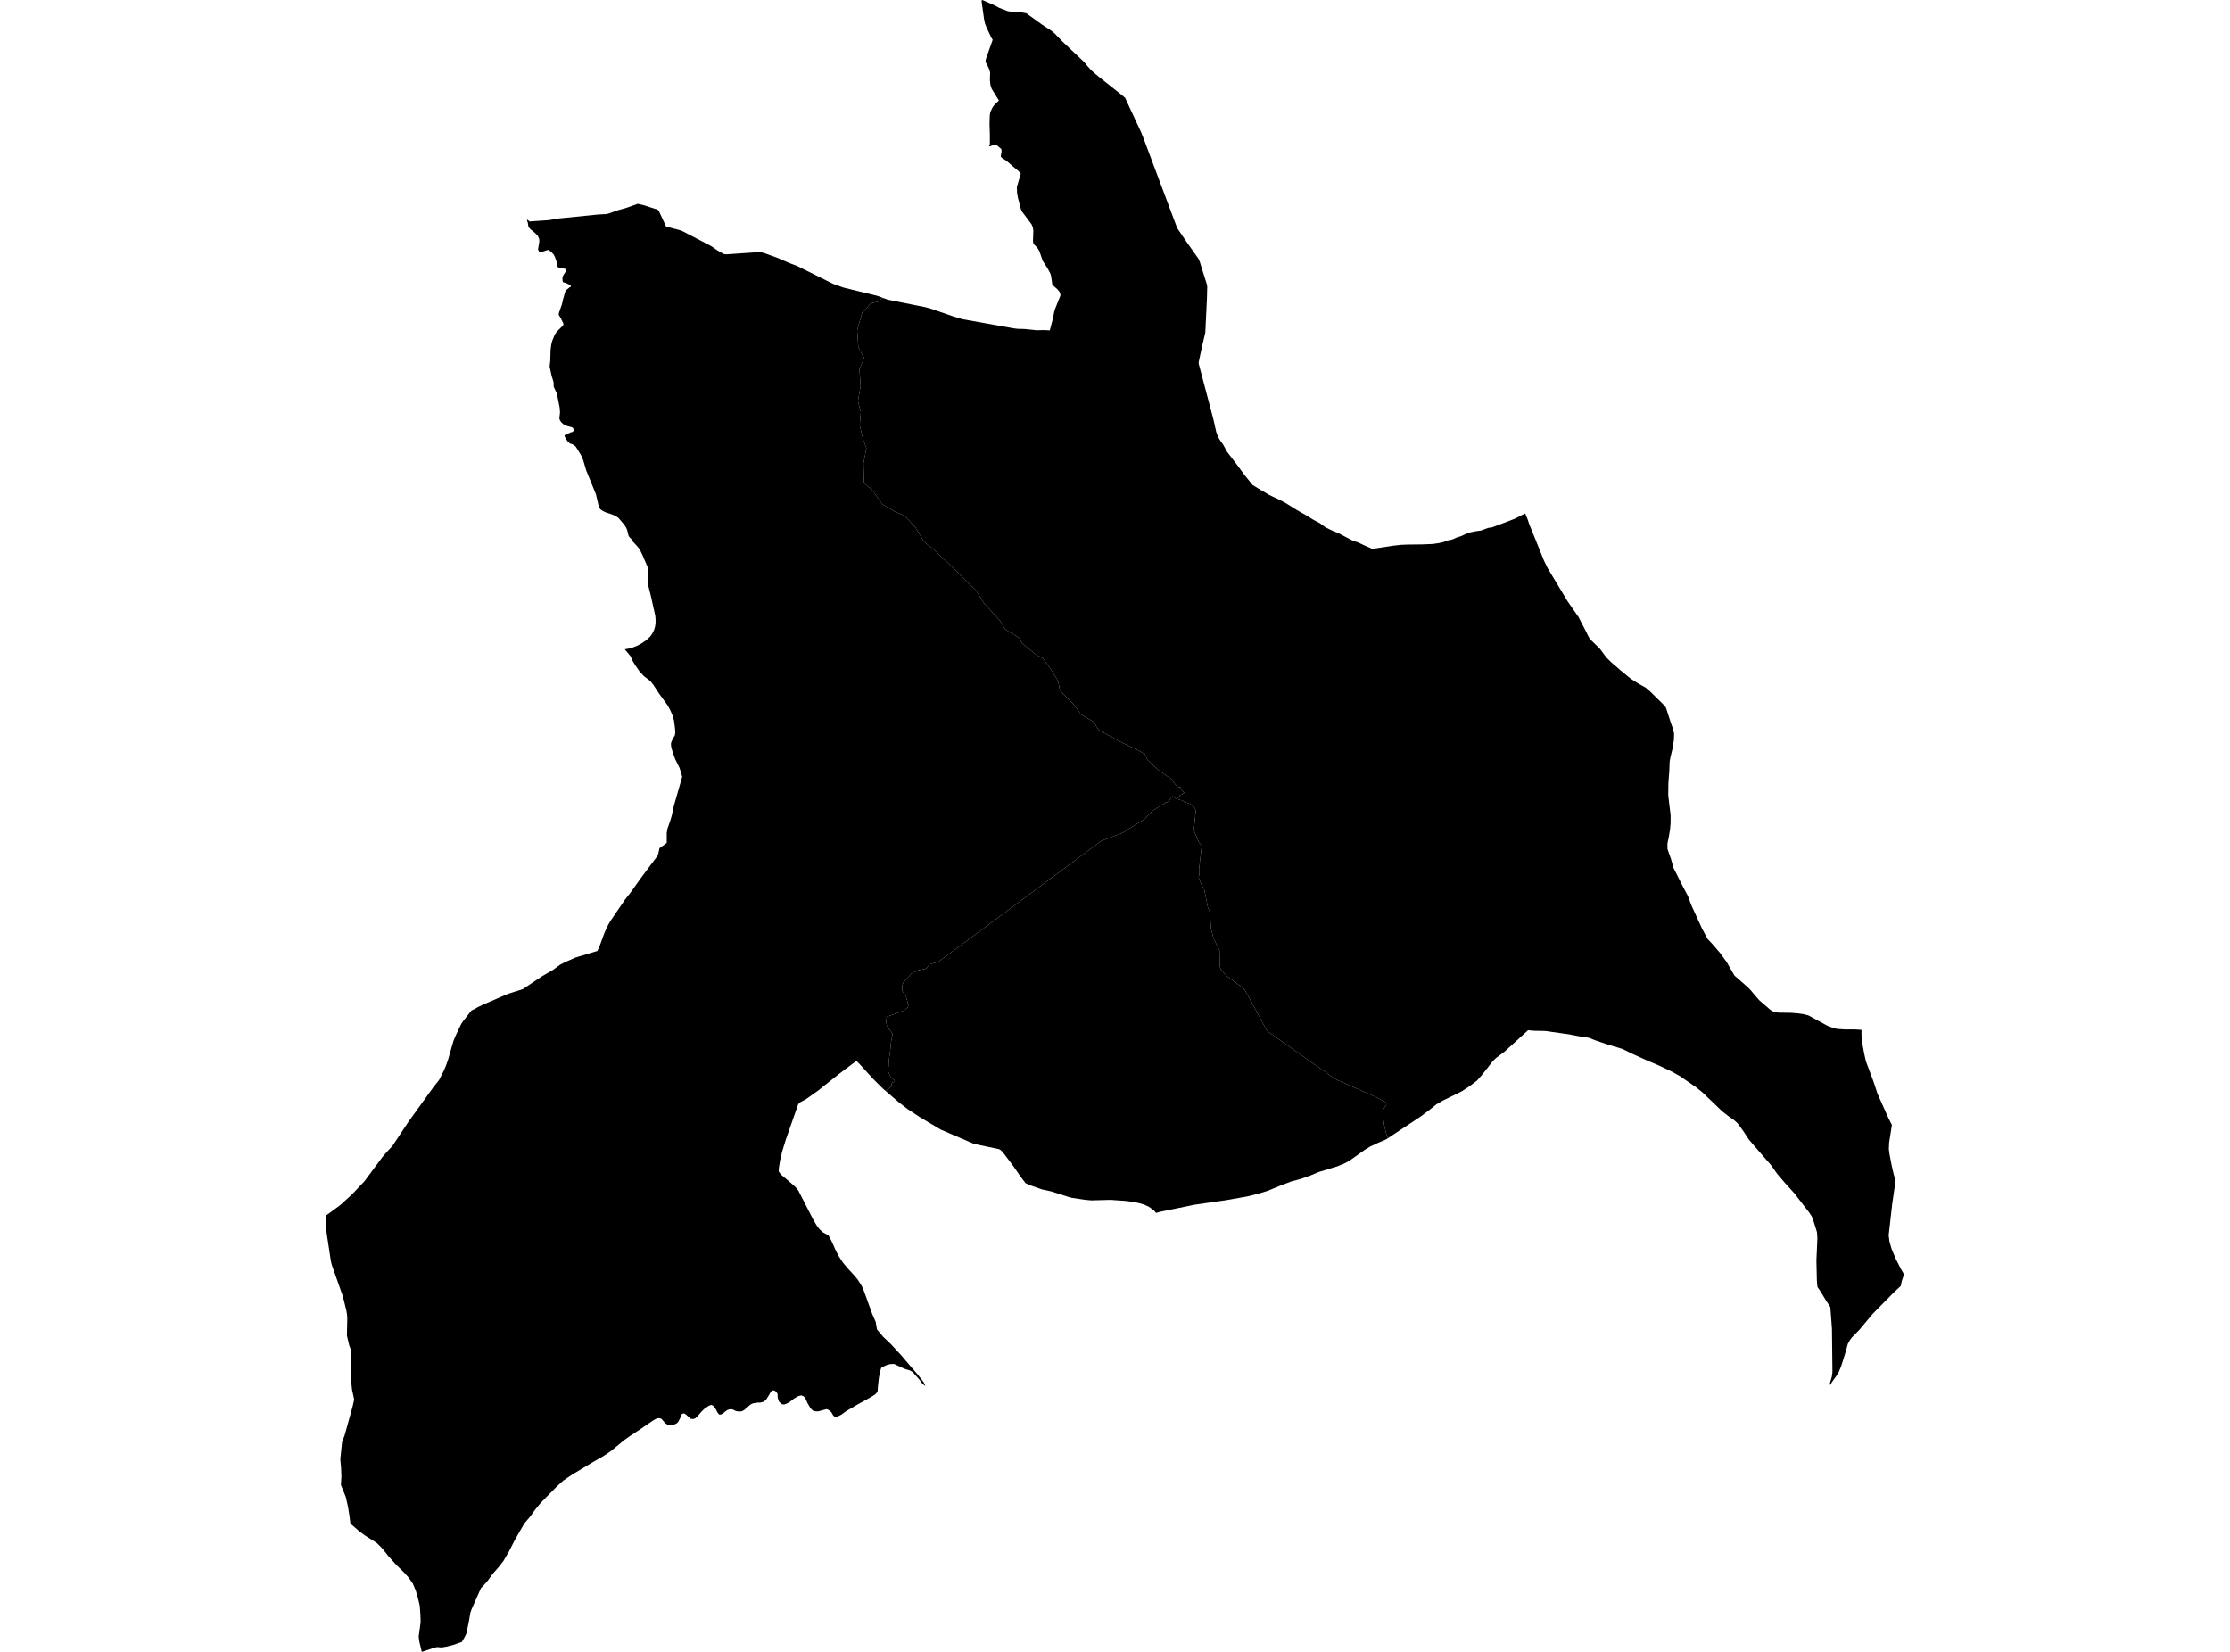 <?xml version='1.0'?>
<svg  baseProfile = 'tiny' width = '540' height = '400' stroke-linecap = 'round' stroke-linejoin = 'round' version='1.1' xmlns='http://www.w3.org/2000/svg'>
<path id='0201901001' title='0201901001'  d='M 213.769 72.125 213.067 72.608 212.927 72.868 212.489 73.124 212.133 73.181 210.942 73.416 210.526 73.751 210.026 74.467 209.251 75.339 208.813 75.596 207.565 79.947 207.846 84.108 209.243 86.68 208.122 89.461 208.403 93.48 207.752 97.137 208.454 99.768 208.184 103.009 209.002 106.414 209.804 108.505 209.097 112.181 209.216 116.975 211.149 118.595 213.65 122.066 216.694 123.908 219.047 124.893 221.669 127.708 223.792 131.238 225.529 132.577 228.705 135.534 231.9 138.592 234.463 141.228 236.297 142.864 238.244 146.016 242.166 150.327 243.443 152.442 246.681 154.365 247.583 155.861 250.859 158.54 252.477 159.342 255.035 162.853 255.291 163.391 256.018 164.565 256.312 165.303 256.639 167.134 257.447 167.974 259.81 170.388 261.76 172.981 262.786 173.602 264.839 174.826 266.016 176.741 271.564 179.768 275.434 181.594 277.23 182.618 277.838 183.952 278.508 184.611 280.479 186.469 283.604 188.616 283.925 188.973 284.53 189.856 284.836 190.204 285.087 190.42 285.362 190.623 285.511 190.655 285.775 190.626 285.967 190.701 285.935 190.882 285.997 191.063 286.397 191.544 286.807 192.014 286.575 192.119 286.297 192.351 286.086 192.435 285.873 192.467 285.648 192.635 285.584 192.827 285.33 192.997 285.095 193.302 284.998 193.451 284.692 193.343 284.395 193.151 284.079 192.883 283.879 192.808 283.877 192.81 283.871 192.808 283.534 193.294 283.339 193.588 283.123 193.907 282.845 194.145 282.543 194.272 282.286 194.326 281.983 194.507 281.649 194.715 281.354 194.879 280.949 195.125 280.819 195.244 279.688 195.957 279.083 196.338 278.364 197.083 277.181 198.331 274.861 199.77 273.236 200.783 272.117 201.48 271.521 201.799 269.833 202.444 266.727 203.608 261.949 207.146 257.525 210.436 252.98 213.815 248.785 216.929 243.737 220.672 238.914 224.248 234.033 227.872 229.077 231.567 227.3 232.828 225.023 233.552 224.321 234.5 224.043 234.616 222.342 234.946 221.512 235.34 220.851 235.656 220.667 235.807 219.392 237.206 218.712 237.96 218.52 238.511 218.428 239.491 218.482 239.907 219.406 241.347 219.984 243.437 219.824 243.877 219.192 244.455 218.714 244.766 216.932 245.419 214.458 246.319 214.706 248.193 215.114 249.025 215.573 249.514 216.135 250.338 215.752 252.471 215.568 254.443 215.217 256.874 215.309 257.805 214.898 259.031 215.63 260.749 216.681 261.649 216.33 262.062 216.022 262.164 215.884 262.553 215.889 262.786 215.698 263.158 214.507 264.214 213.756 263.569 211.347 261.162 208.165 257.676 207.385 256.884 203.16 260.063 198.094 264.093 195.223 266.135 193.697 266.961 193.286 267.38 190.278 275.99 189.373 278.947 188.889 281.065 188.641 282.583 188.546 283.647 189.13 284.438 191.123 286.11 192.652 287.479 193.313 288.281 196.887 295.252 197.764 296.762 198.423 297.621 199.225 298.377 200.638 299.16 201.362 300.527 202.334 302.693 203.104 304.184 204.046 305.65 205.189 307.03 206.961 308.967 207.741 309.912 208.662 311.381 209.175 312.548 211.249 318.279 212.06 320.11 212.362 321.92 213.912 323.756 215.703 325.45 218.134 328.088 222.298 332.939 223.681 334.708 224.065 335.553 224.065 335.607 223.403 335.119 222.568 334.006 221.01 332.234 220.338 331.856 219.311 331.562 217.977 330.981 216.5 330.276 215.684 330.317 214.955 330.446 213.648 331.019 213.383 331.227 213.102 332.158 212.821 333.676 212.592 335.748 212.554 336.455 212.543 336.545 212.486 337.033 211.933 337.652 210.925 338.3 207.628 340.118 204.938 341.692 203.72 342.562 202.934 342.959 202.248 343.099 201.807 342.821 201.281 341.93 200.697 341.441 200.157 341.217 198.223 341.741 197.483 341.76 196.778 341.536 196.238 340.947 195.539 339.769 195.101 338.757 194.683 338.179 194.11 337.9 193.359 338.052 192.352 338.613 191.245 339.461 190.613 339.837 189.916 340.102 189.354 340.042 188.638 339.407 188.322 338.476 188.293 337.533 187.963 337.033 187.598 336.755 187.291 336.688 186.969 336.717 186.672 337.006 186.037 338.122 185.47 338.997 184.895 339.426 184.123 339.634 183.358 339.653 182.31 339.826 181.724 340.112 180.174 341.46 179.631 341.736 178.923 341.808 178.151 341.663 177.557 341.349 177.092 341.236 176.552 341.279 176.031 341.498 174.948 342.338 174.559 342.524 174.14 342.535 173.743 342.033 173.163 340.933 172.69 340.388 172.261 340.199 171.731 340.364 170.724 341.004 169.935 341.765 168.882 342.959 168.353 343.456 167.831 343.618 167.248 343.55 166.178 342.592 165.795 342.314 165.463 342.257 165.02 342.489 164.752 343.286 164.253 344.293 163.831 344.701 163.135 344.987 162.405 345.163 161.744 345.071 161.114 344.647 160.147 343.548 159.64 343.413 159.11 343.442 158.292 343.872 154.884 346.2 152.504 347.766 151.154 348.725 147.853 351.44 145.974 352.687 143.673 353.997 138.717 356.963 136.394 358.529 134.833 359.952 130.933 363.92 129.615 365.532 128.383 367.237 126.965 368.916 124.635 372.965 123.203 375.774 121.926 377.964 120.708 379.522 119.411 380.994 118.069 382.807 117.018 384.011 116.475 384.551 114.274 389.499 113.918 390.45 113.526 392.721 112.943 395.544 112.521 396.408 111.844 397.591 109.78 398.315 108.179 398.72 106.898 398.939 105.959 398.836 105.275 398.955 102.14 400 101.529 397.448 101.389 396.273 101.861 392.797 101.802 390.912 101.643 388.784 101.183 386.877 100.66 385.092 99.957 383.471 99.034 382.118 97.845 380.773 95.876 378.85 93.972 376.727 92.533 374.907 91.234 373.629 88.468 371.871 87.037 370.837 84.857 368.935 84.609 366.993 84.239 364.722 83.736 362.502 82.553 359.564 82.669 357.524 82.597 355.518 82.405 353.344 82.834 349.201 83.48 347.483 84.303 344.493 85.376 340.604 85.767 338.897 85.254 336.545 85.243 336.445 85.027 334.438 85.087 332.688 84.957 327.454 84.884 326.633 84.565 325.779 84.009 323.413 84.098 319.135 84.023 318.203 83.85 317.261 83.029 313.909 80.333 306.26 80.104 305.24 79.094 298.56 78.923 295.919 78.983 294.277 79.326 294.069 82.316 291.868 85.173 289.291 88.287 285.994 92.6 280.184 93.589 279.031 95.039 277.473 98.923 271.615 104.992 263.199 106.334 261.505 107.479 259.256 108.06 257.859 108.484 256.652 109.788 252.117 110.234 250.997 110.701 250.011 111.703 247.918 112.16 247.264 114.166 244.696 114.963 244.309 115.762 243.845 117.399 243.086 123.079 240.628 126.585 239.529 131.306 236.369 133.885 234.881 135.092 233.995 135.613 233.609 136.645 233.069 139.357 231.869 144.645 230.276 144.723 230.133 144.937 229.722 145.001 229.601 145.053 229.466 146.363 225.92 146.965 224.545 147.71 223.173 151.356 217.833 152.666 216.172 155.11 212.74 155.356 212.418 156.499 210.879 159.289 207.149 159.705 205.385 161.455 204.103 161.452 201.715 161.622 200.694 162.281 198.809 162.651 197.567 163.191 195.103 165.198 188.081 164.563 185.969 163.51 183.844 162.929 182.277 162.524 180.808 162.47 180.087 162.605 179.577 162.908 178.934 163.418 178.069 163.521 177.413 163.469 176.492 163.232 174.558 162.794 173.092 162.324 172.012 161.63 170.742 159.551 167.893 158.308 165.978 157.514 164.941 155.883 163.701 154.781 162.464 153.865 161.141 153.206 160.071 152.701 158.913 151.292 157.23 152.21 157.068 153.163 156.817 154.181 156.42 155.213 155.89 156.52 155.005 157.441 154.143 157.898 153.522 158.378 152.579 158.624 151.747 158.748 150.902 158.751 150.024 158.678 149.114 157.622 144.355 156.793 141.041 156.936 137.598 155.532 134.303 154.984 133.19 154.422 132.41 153.395 131.294 153.274 131.151 152.955 130.606 152.404 130.057 152.218 129.757 152.183 129.636 151.856 128.299 151.594 127.732 151.186 127.097 149.763 125.415 149.069 124.955 148.007 124.507 146.603 124.037 145.885 123.689 145.431 123.354 145.069 122.919 144.315 119.705 141.955 113.917 141.212 111.392 140.694 110.212 139.405 108.129 138.665 107.605 138.036 107.392 137.561 107.033 137.031 106.242 136.691 105.585 136.748 105.396 138.222 104.68 138.687 104.581 138.887 104.327 138.868 103.849 138.703 103.57 138.26 103.39 137.32 103.155 136.613 102.874 135.948 102.293 135.586 101.758 135.454 101.313 135.613 99.846 135.519 98.655 134.844 95.274 134.074 93.648 134.055 92.527 133.596 91.09 133.094 88.754 133.253 87.32 133.328 84.73 133.488 83.485 133.69 82.628 134.349 81.008 134.838 80.308 136.316 78.826 136.451 78.537 136.34 78.134 135.646 76.787 135.295 76.241 135.341 75.785 136.089 73.632 136.359 72.441 136.885 70.588 137.207 70.178 137.909 69.589 138.152 69.467 138.274 69.257 137.966 68.979 137.037 68.53 136.329 68.338 136.218 67.939 136.199 67.204 136.467 66.548 137.145 65.562 137.101 65.295 136.848 65.092 135.176 64.754 135.022 64.598 134.738 63.239 134.376 62.227 134.068 61.635 133.561 61.068 132.931 60.598 132.71 60.509 130.682 61.181 130.285 60.422 130.611 58.378 130.525 57.711 130.163 57.019 129.191 56.082 128.529 55.58 128.154 55.177 127.932 54.743 127.824 53.94 127.67 53.541 127.605 53.13 128.267 53.622 132.91 53.303 135.216 52.909 144.834 51.942 146.895 51.826 147.494 51.661 149.468 50.956 151.786 50.297 154.438 49.349 155.964 49.711 159.24 50.77 159.515 51.026 161.374 55.026 162.116 55.072 164.817 55.782 165.392 56.042 172.19 59.58 173.814 60.698 175.318 61.538 175.939 61.586 183.461 61.071 184.279 61.095 185.033 61.276 188.095 62.378 191.226 63.725 193.084 64.433 201.772 68.749 204.249 69.638 212.492 71.652 213.769 72.125 Z' />
<path id='0201901002' title='0201901002'  d='M 271.118 22.579 272.466 23.708 274.659 28.458 276.325 32.026 276.849 33.331 285.052 55.218 287.458 58.767 290.229 62.686 290.537 63.399 290.961 64.792 292.203 68.725 292.333 69.413 292.263 72.271 292.179 73.999 291.866 80.541 291.096 83.817 290.869 84.862 290.256 87.728 290.288 88.149 293.797 101.421 294.534 104.67 294.893 105.604 295.344 106.485 296.19 107.678 297.143 109.407 299.485 112.464 301.31 114.962 303.312 117.431 304.67 118.271 307.295 119.829 308.246 120.28 309.637 120.92 311.26 121.774 313.896 123.421 316.278 124.78 317.966 125.822 319.611 126.697 320.999 127.716 322.39 128.391 324.267 129.19 327.37 130.819 327.965 131.067 328.219 131.146 328.672 131.259 330.692 132.215 331.819 132.688 332.227 132.926 332.615 132.871 337.466 132.131 339.327 131.932 340.645 131.872 341.979 131.856 344.418 131.826 346.943 131.729 348.504 131.494 349.468 131.278 349.612 131.235 350.4 130.905 351.707 130.624 352.674 130.184 353.771 129.836 355.67 128.969 357.52 128.612 358.595 128.475 360.391 127.818 361.233 127.713 363.108 127.024 366.802 125.612 368.501 124.734 369.376 124.35 369.495 124.796 369.922 125.776 370.346 127.035 372.047 131.2 372.069 131.267 373.824 135.645 374.775 137.595 379.564 145.557 382.218 149.373 384.012 152.841 384.733 154.289 385.16 154.902 387.436 157.127 388.973 159.204 390.172 160.376 392.384 162.291 394.904 164.374 396.854 165.608 398.475 166.497 399.52 167.38 403.082 170.891 403.433 171.415 404.57 174.953 405.191 176.703 405.383 177.648 405.343 179.123 405.051 181.078 404.53 183.25 404.311 184.403 404.219 186.79 404.003 189.578 403.963 192.586 404.549 197.453 404.538 199.287 404.406 200.829 404.108 202.647 403.765 204.289 403.79 205.62 404.322 207.136 404.638 208.013 405.254 210.193 407.536 214.717 408.224 216.018 408.716 216.934 409.607 219.292 409.651 219.392 412.103 224.747 413.469 227.332 414.644 228.583 416.497 230.738 418.153 233.012 418.698 233.982 420.011 236.245 423.341 239.151 424.021 239.877 424.305 240.234 425.996 242.189 428.721 244.558 429.272 244.874 429.526 245.009 430.552 245.203 433.636 245.247 435.303 245.382 436.826 245.6 437.92 245.887 442.446 248.358 443.659 248.833 444.85 249.152 446.805 249.287 447.756 249.284 448.064 249.284 449.015 249.271 450.762 249.382 450.773 250.702 450.897 252.001 450.959 252.622 451.408 255.091 451.834 257 453.682 261.919 454.643 264.844 457.309 270.81 458.127 272.392 457.457 276.692 457.39 278.245 457.547 279.487 458.081 282.253 458.573 284.419 459.027 285.81 458.192 291.638 457.344 299.13 457.555 300.718 458.06 302.442 459.105 304.91 460.301 307.271 461.077 308.597 460.558 310.055 460.274 311.395 458.651 312.904 453.455 318.179 450.26 322.003 448.491 323.81 448.002 324.44 447.464 325.39 446.876 327.524 445.882 330.711 445.142 332.526 443.602 334.686 443.224 335.316 443.168 335.416 443.103 335.016 443.116 334.962 443.567 333.412 443.729 332.272 443.613 321.771 443.219 316.51 442.168 314.908 440.869 312.769 440.094 311.622 439.959 310.058 439.848 305.221 440.086 299.787 439.983 298.344 439.13 295.633 438.738 294.577 438.06 293.55 437.69 293.083 434.711 289.226 434.536 288.992 432.275 286.501 430.401 284.316 428.826 282.096 427.465 280.546 423.573 276.049 422.042 273.743 420.737 271.982 419.935 271.255 418.793 270.469 417.032 269.105 412.222 264.493 410.639 263.229 409.705 262.588 406.888 260.638 404.851 259.496 402.361 258.324 401.788 258.043 398.658 256.714 395.339 255.207 392.827 253.981 389.508 252.995 386.189 251.874 384.687 251.277 382.227 250.907 379.952 250.462 374.132 249.649 371.502 249.6 370.022 249.468 366.6 252.587 364.277 254.694 362.278 256.19 361.465 256.973 358.983 260.155 357.682 261.646 355.918 262.988 353.919 264.287 349.366 266.524 347.802 267.436 346.225 268.714 344.161 270.256 344.029 270.353 339.513 273.346 336.707 275.207 336.121 275.59 335.724 274.61 335.638 274.388 335.546 273.986 335.168 272.317 335.003 271.12 334.887 269.91 334.871 269.06 334.887 268.876 334.979 268.66 335.095 268.414 335.314 268.095 335.654 267.623 335.692 267.485 335.705 267.318 335.578 267.072 335.392 266.872 335.106 266.686 334.509 266.361 333.55 265.846 332.942 265.535 330.468 264.433 326.741 262.794 323.797 261.505 323.13 261.13 322.496 260.703 318.828 258.121 315.039 255.442 311.471 252.917 307.56 250.162 306.898 249.703 306.717 249.473 305.505 247.194 304.009 244.423 302.472 241.606 301.413 239.683 300.973 239.237 300.495 238.878 297.521 236.682 297.113 236.385 296.473 235.697 295.874 235.051 295.577 234.643 295.544 234.554 295.369 233.955 295.342 231.856 295.317 230.179 294.764 229.069 294.007 227.519 293.751 226.8 293.586 226.16 293.224 224.812 293.138 223.294 293.027 220.991 292.9 220.685 292.495 219.743 292.171 218.128 291.571 215.195 291.05 214.487 290.294 212.637 290.261 212.386 290.478 211.462 290.337 210.806 290.437 209.739 290.756 206.933 290.993 204.937 290.923 204.664 290.602 204.313 290.361 204.065 289.297 201.564 289.168 201.25 289.154 200.51 289.313 198.755 289.557 196.303 289.492 196.108 289.427 195.889 289.07 195.371 288.103 194.588 288.098 194.588 287.887 194.598 286.632 194.074 286.397 193.891 286.186 193.783 285.881 193.742 285.538 193.629 284.998 193.451 285.095 193.302 285.33 192.997 285.584 192.827 285.648 192.635 285.873 192.467 286.086 192.435 286.297 192.351 286.575 192.119 286.807 192.014 286.397 191.544 285.997 191.063 285.935 190.882 285.967 190.701 285.775 190.626 285.511 190.655 285.362 190.623 285.087 190.42 284.836 190.204 284.53 189.856 283.925 188.973 283.604 188.616 280.479 186.469 278.508 184.611 277.838 183.952 277.23 182.618 275.434 181.594 271.564 179.768 266.016 176.741 264.839 174.826 262.786 173.602 261.76 172.981 259.81 170.388 257.447 167.974 256.639 167.134 256.312 165.303 256.018 164.565 255.291 163.391 255.035 162.853 252.477 159.342 250.859 158.54 247.583 155.861 246.681 154.365 243.443 152.442 242.166 150.327 238.244 146.016 236.297 142.864 234.463 141.228 231.9 138.592 228.705 135.534 225.529 132.577 223.792 131.238 221.669 127.708 219.047 124.893 216.694 123.908 213.65 122.066 211.149 118.595 209.216 116.975 209.097 112.181 209.804 108.505 209.002 106.414 208.184 103.009 208.454 99.768 207.752 97.137 208.403 93.48 208.122 89.461 209.243 86.68 207.846 84.108 207.565 79.947 208.813 75.596 209.251 75.339 210.026 74.467 210.526 73.751 210.942 73.416 212.133 73.181 212.489 73.124 212.927 72.868 213.067 72.608 213.769 72.125 214.958 72.563 224.175 74.404 225.315 74.72 230.844 76.625 233.023 77.278 245.371 79.493 246.511 79.631 247.983 79.66 251.062 79.974 252.68 79.928 254.216 80.001 254.973 77.081 255.37 75.101 256.793 71.55 256.728 71.093 256.563 70.672 256.048 70.045 254.835 68.973 254.511 66.78 254.327 66.202 253.701 65.03 252.491 63.145 251.672 60.784 251.154 59.936 250.249 59.064 250.141 58.429 250.219 55.872 250.114 55.061 249.774 54.281 247.383 51.099 247.121 50.34 246.503 47.926 246.298 46.81 246.225 45.344 247.184 42 246.476 41.274 245.196 40.231 243.805 39.002 242.503 38.152 242.328 37.806 242.544 36.65 242.468 36.094 241.331 35.108 240.866 35.062 239.489 35.467 239.702 34.835 239.692 32.321 239.616 29.96 239.681 27.87 239.837 27.059 240.41 25.893 240.81 25.382 241.89 24.332 240.118 21.463 239.824 20.526 239.708 19.359 239.759 17.623 239.629 17.01 239.278 16.197 238.63 14.971 238.744 14.258 240.383 9.636 240.097 9.212 238.987 6.849 238.528 5.734 238.287 4.586 237.709 0.454 237.709 0.097 237.887 0 240.807 1.28 241.947 1.899 244.083 2.72 245.123 2.857 247.329 2.992 248.512 3.209 252.326 5.953 254.557 7.422 255.429 8.138 257.071 9.858 262.424 14.925 263.372 16.043 264.22 17.004 265.363 17.987 265.976 18.514 271.118 22.579 Z' />
<path id='0201901003' title='0201901003'  d='M 336.121 275.59 335.621 275.92 333.739 276.719 331.9 277.575 330.447 278.453 326.655 281.151 325.312 281.832 323.797 282.445 322.252 282.912 319.314 283.806 317.089 284.738 314.963 285.48 312.816 286.045 310.183 287.042 306.95 288.365 304.67 289.064 302.08 289.705 296.851 290.631 294.961 290.901 289.289 291.714 281.027 293.413 280.179 293.64 279.931 293.704 279.55 293.216 278.899 292.702 278.848 292.667 278.151 292.2 277.919 292.087 277.916 292.089 277.911 292.087 277.554 291.914 277.203 291.744 277.203 291.741 275.923 291.357 275.583 291.282 274.678 291.085 272.69 290.809 268.936 290.547 268.93 290.547 268.928 290.547 264.226 290.669 262.616 290.515 259.426 290.034 258.824 289.853 258.268 289.686 258.265 289.686 258.26 289.686 254.565 288.503 252.345 288.027 249.676 287.093 248.353 286.523 247.386 285.254 245.423 282.447 245.29 282.248 242.819 278.985 242.346 278.518 241.939 278.272 235.889 277.003 227.751 273.505 222.747 270.51 219.749 268.544 217.702 266.958 214.504 264.217 214.507 264.214 215.698 263.158 215.889 262.786 215.884 262.553 216.022 262.164 216.33 262.062 216.681 261.649 215.63 260.749 214.898 259.031 215.309 257.805 215.217 256.874 215.568 254.443 215.752 252.471 216.135 250.338 215.573 249.514 215.114 249.025 214.706 248.193 214.458 246.319 216.932 245.419 218.714 244.766 219.192 244.455 219.824 243.877 219.984 243.437 219.406 241.347 218.482 239.907 218.428 239.491 218.52 238.511 218.712 237.96 219.392 237.206 220.667 235.807 220.851 235.656 221.512 235.34 222.342 234.946 224.043 234.616 224.321 234.5 225.023 233.552 227.3 232.828 229.077 231.567 234.033 227.872 238.914 224.248 243.737 220.672 248.785 216.929 252.98 213.815 257.525 210.436 261.949 207.146 266.727 203.608 269.833 202.444 271.521 201.799 272.117 201.48 273.236 200.783 274.861 199.77 277.181 198.331 278.364 197.083 279.083 196.338 279.688 195.957 280.819 195.244 280.949 195.125 281.354 194.879 281.649 194.715 281.983 194.507 282.286 194.326 282.543 194.272 282.845 194.145 283.123 193.907 283.339 193.588 283.534 193.294 283.871 192.808 283.877 192.81 283.879 192.808 284.079 192.883 284.395 193.151 284.692 193.343 284.998 193.451 285.538 193.629 285.881 193.742 286.186 193.783 286.397 193.891 286.632 194.074 287.887 194.598 288.098 194.588 288.103 194.588 289.07 195.371 289.427 195.889 289.492 196.108 289.557 196.303 289.313 198.755 289.154 200.51 289.168 201.25 289.297 201.564 290.361 204.065 290.602 204.313 290.923 204.664 290.993 204.937 290.756 206.933 290.437 209.739 290.337 210.806 290.478 211.462 290.261 212.386 290.294 212.637 291.05 214.487 291.571 215.195 292.171 218.128 292.495 219.743 292.9 220.685 293.027 220.991 293.138 223.294 293.224 224.812 293.586 226.16 293.751 226.8 294.007 227.519 294.764 229.069 295.317 230.179 295.342 231.856 295.369 233.955 295.544 234.554 295.577 234.643 295.874 235.051 296.473 235.697 297.113 236.385 297.521 236.682 300.495 238.878 300.973 239.237 301.413 239.683 302.472 241.606 304.009 244.423 305.505 247.194 306.717 249.473 306.898 249.703 307.56 250.162 311.471 252.917 315.039 255.442 318.828 258.121 322.496 260.703 323.13 261.13 323.797 261.505 326.741 262.794 330.468 264.433 332.942 265.535 333.55 265.846 334.509 266.361 335.106 266.686 335.392 266.872 335.578 267.072 335.705 267.318 335.692 267.485 335.654 267.623 335.314 268.095 335.095 268.414 334.979 268.66 334.887 268.876 334.871 269.06 334.887 269.91 335.003 271.12 335.168 272.317 335.546 273.986 335.638 274.388 335.724 274.61 336.121 275.59 Z' />
</svg>
